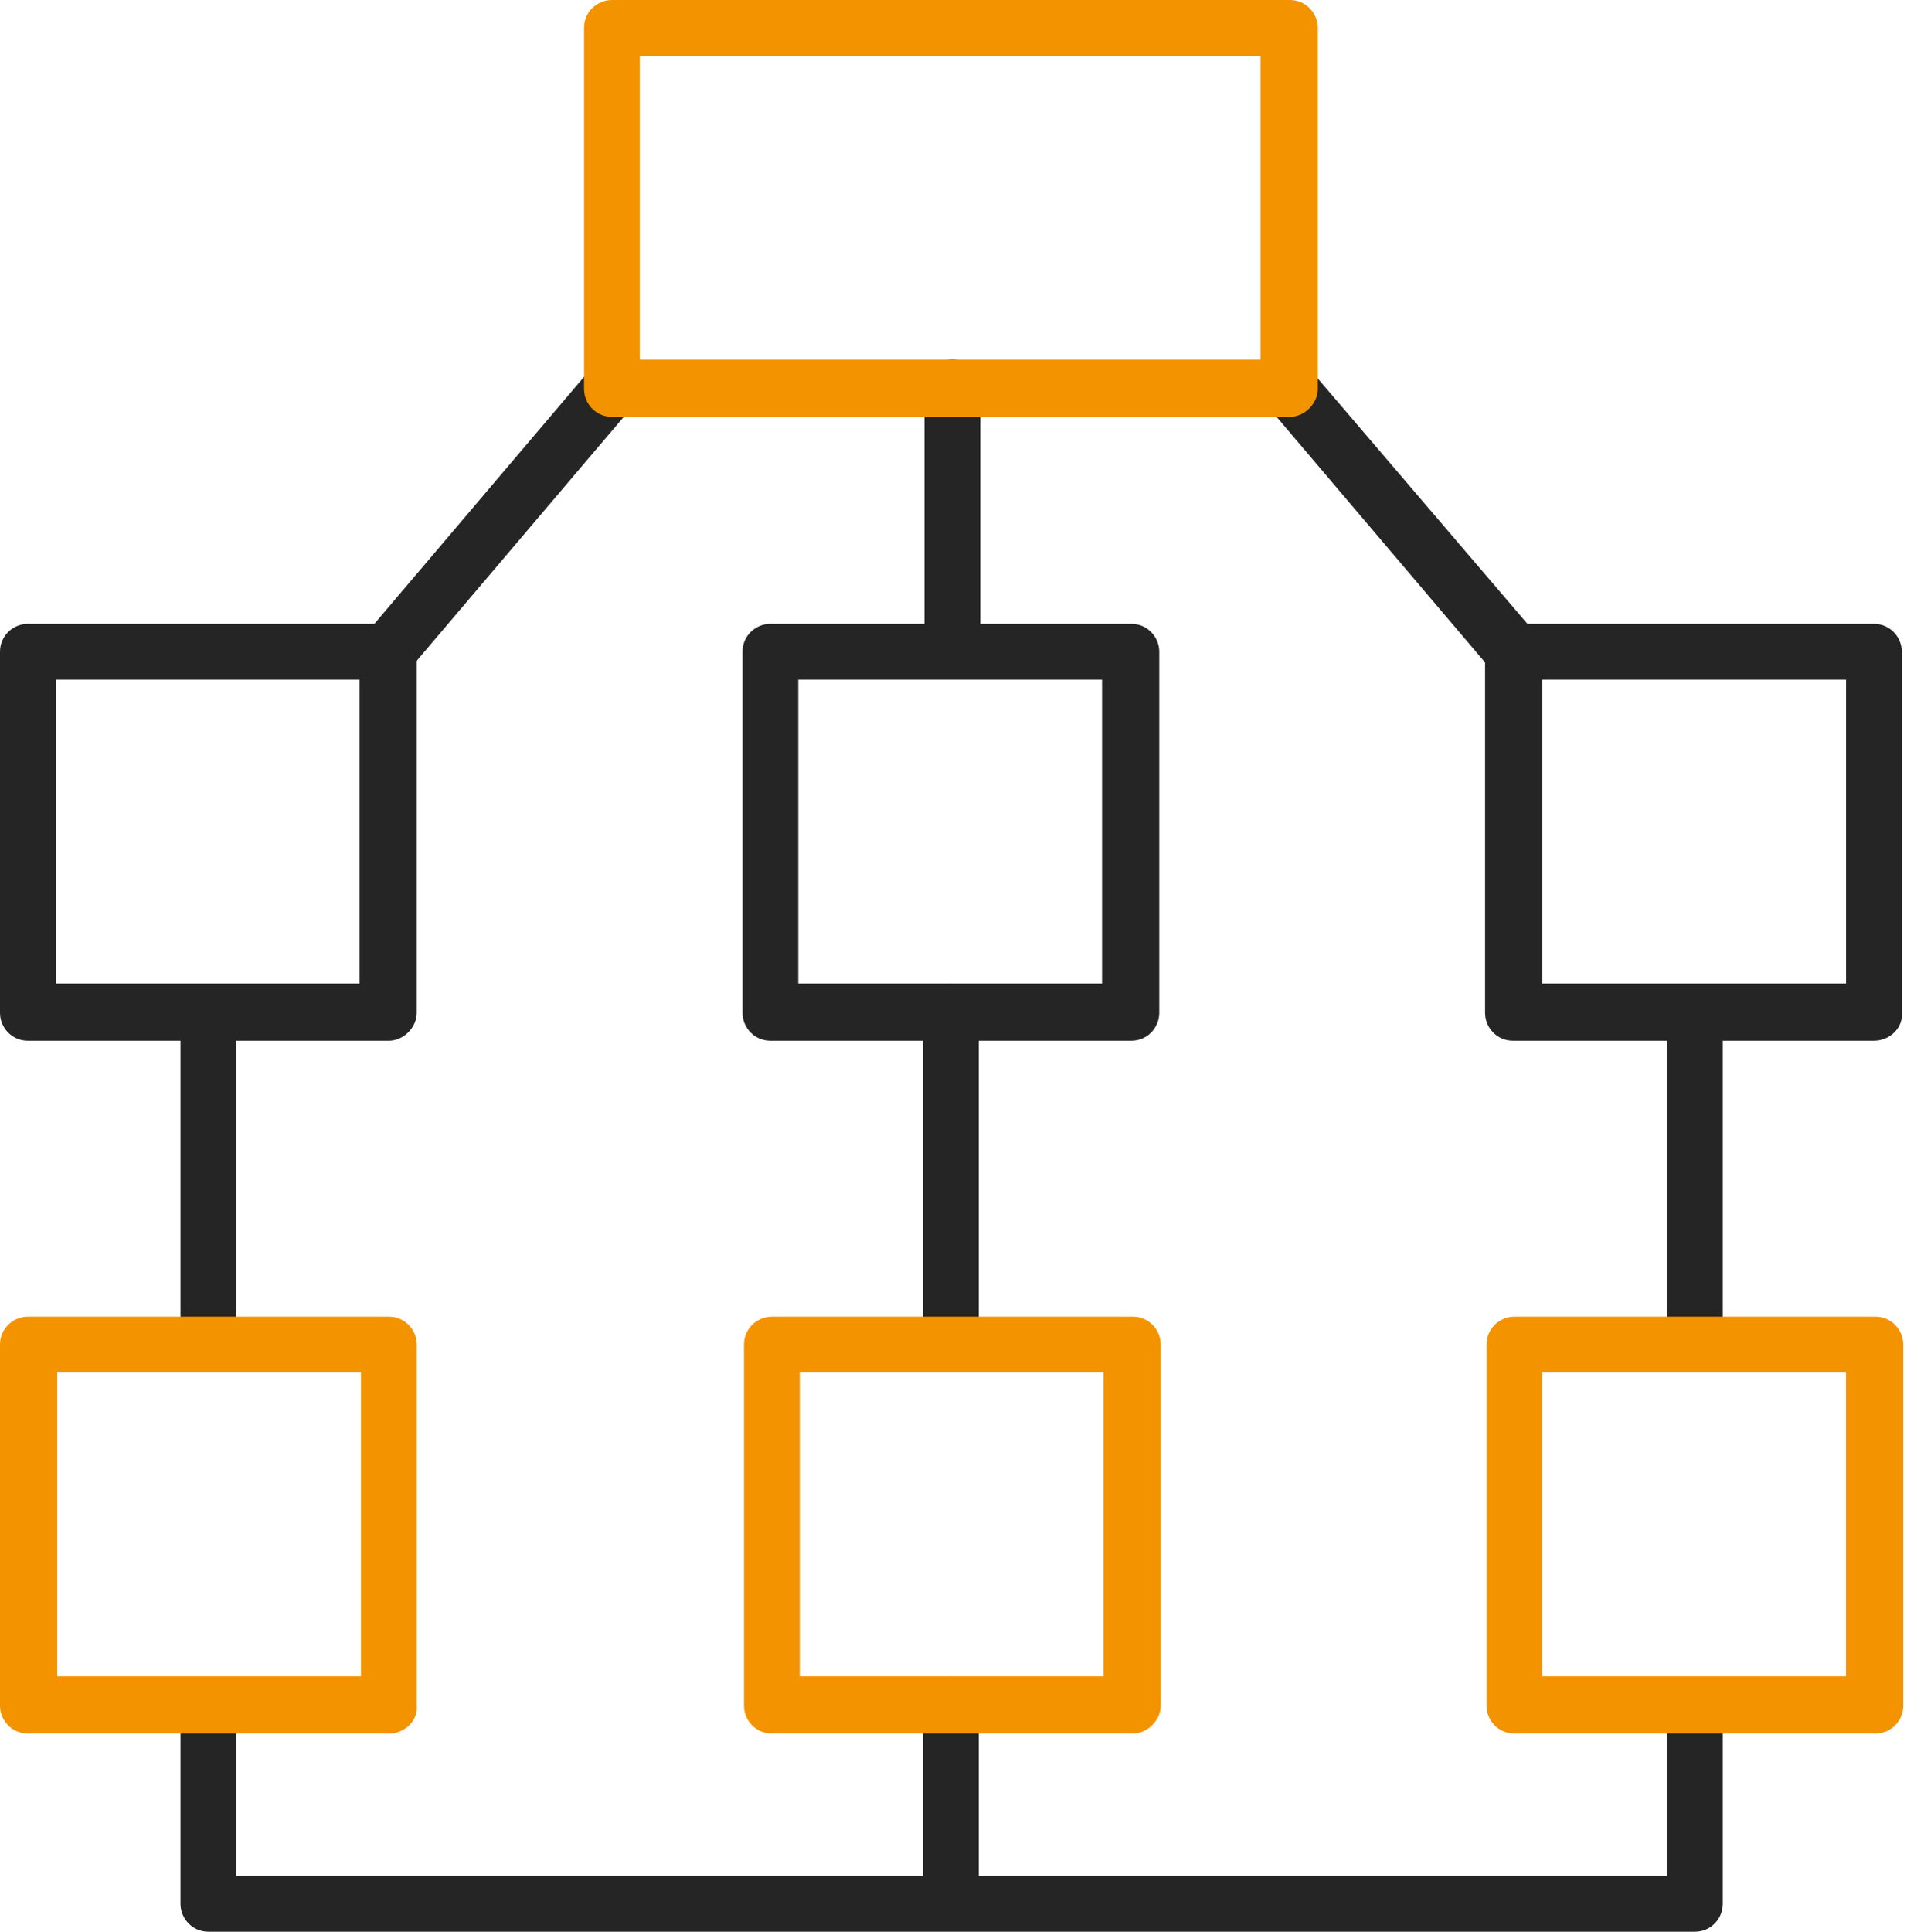 <svg width="79" height="80" viewBox="0 0 79 80" fill="none" xmlns="http://www.w3.org/2000/svg">
<path d="M70.213 80H8.632C7.964 80 7.477 79.453 7.477 78.845V70.76C7.477 70.091 8.024 69.605 8.632 69.605C9.301 69.605 9.787 70.152 9.787 70.76V77.69H69.058V70.76C69.058 70.091 69.605 69.605 70.213 69.605C70.882 69.605 71.368 70.152 71.368 70.76V78.845C71.368 79.453 70.882 80 70.213 80Z" fill="#252525"/>
<path d="M39.392 79.757C38.724 79.757 38.237 79.21 38.237 78.602V70.578C38.237 69.909 38.784 69.423 39.392 69.423C40.061 69.423 40.547 69.97 40.547 70.578V78.541C40.547 79.21 40.061 79.757 39.392 79.757Z" fill="#252525"/>
<path d="M8.632 56.778C7.964 56.778 7.477 56.231 7.477 55.623V42.31C7.477 41.642 8.024 41.155 8.632 41.155C9.301 41.155 9.787 41.702 9.787 42.31V55.623C9.787 56.292 9.24 56.778 8.632 56.778Z" fill="#252525"/>
<path d="M39.392 56.778C38.724 56.778 38.237 56.231 38.237 55.623V41.885C38.237 41.216 38.784 40.73 39.392 40.73C40.061 40.73 40.547 41.277 40.547 41.885V55.623C40.547 56.292 40.061 56.778 39.392 56.778Z" fill="#252525"/>
<path d="M70.213 56.778C69.544 56.778 69.058 56.231 69.058 55.623V42.31C69.058 41.642 69.605 41.155 70.213 41.155C70.882 41.155 71.368 41.702 71.368 42.31V55.623C71.368 56.292 70.882 56.778 70.213 56.778Z" fill="#252525"/>
<path d="M39.453 27.72C38.784 27.72 38.298 27.173 38.298 26.565V16.049C38.298 15.38 38.845 14.894 39.453 14.894C40.061 14.894 40.608 15.441 40.608 16.049V26.565C40.669 27.234 40.122 27.72 39.453 27.72Z" fill="#252525"/>
<path d="M16.11 28.146C15.866 28.146 15.562 28.024 15.319 27.842C14.833 27.416 14.772 26.687 15.198 26.2L24.438 15.319C24.863 14.833 25.593 14.772 26.079 15.197C26.565 15.623 26.626 16.352 26.201 16.839L16.961 27.72C16.778 27.963 16.413 28.146 16.11 28.146Z" fill="#252525"/>
<path d="M62.675 28.146C62.371 28.146 62.006 28.024 61.763 27.72L52.523 16.839C52.097 16.352 52.158 15.623 52.644 15.197C53.131 14.772 53.86 14.833 54.286 15.319L63.587 26.2C64.012 26.687 63.951 27.416 63.465 27.842C63.222 28.024 62.979 28.146 62.675 28.146Z" fill="#252525"/>
<path d="M16.109 71.793H1.155C0.486 71.793 0 71.246 0 70.638V55.684C0 55.015 0.547 54.529 1.155 54.529H16.109C16.778 54.529 17.264 55.076 17.264 55.684V70.638C17.325 71.246 16.778 71.793 16.109 71.793ZM2.371 69.423H14.954V56.839H2.371V69.423Z" fill="#F49300"/>
<path d="M46.93 71.793H31.976C31.307 71.793 30.821 71.246 30.821 70.638V55.684C30.821 55.015 31.368 54.529 31.976 54.529H46.93C47.599 54.529 48.085 55.076 48.085 55.684V70.638C48.085 71.246 47.538 71.793 46.93 71.793ZM33.131 69.423H45.714V56.839H33.131V69.423Z" fill="#F49300"/>
<path d="M77.69 71.793H62.736C62.067 71.793 61.581 71.246 61.581 70.638V55.684C61.581 55.015 62.128 54.529 62.736 54.529H77.69C78.359 54.529 78.845 55.076 78.845 55.684V70.638C78.845 71.246 78.359 71.793 77.69 71.793ZM63.891 69.423H76.474V56.839H63.891V69.423Z" fill="#F49300"/>
<path d="M16.109 43.1H1.155C0.486 43.1 0 42.553 0 41.945V26.991C0 26.322 0.547 25.836 1.155 25.836H16.109C16.778 25.836 17.264 26.383 17.264 26.991V41.945C17.264 42.553 16.717 43.1 16.109 43.1ZM2.31 40.73H14.894V28.146H2.31V40.73Z" fill="#252525"/>
<path d="M46.869 43.1H31.915C31.246 43.1 30.76 42.553 30.76 41.945V26.991C30.76 26.322 31.307 25.836 31.915 25.836H46.869C47.538 25.836 48.024 26.383 48.024 26.991V41.945C48.024 42.553 47.538 43.1 46.869 43.1ZM33.07 40.73H45.654V28.146H33.07V40.73Z" fill="#252525"/>
<path d="M77.629 43.1H62.675C62.006 43.1 61.52 42.553 61.52 41.945V26.991C61.52 26.322 62.067 25.836 62.675 25.836H77.629C78.298 25.836 78.784 26.383 78.784 26.991V41.945C78.845 42.553 78.298 43.1 77.629 43.1ZM63.891 40.73H76.474V28.146H63.891V40.73Z" fill="#252525"/>
<path d="M53.435 17.265H25.35C24.681 17.265 24.195 16.717 24.195 16.109V1.155C24.195 0.486 24.742 0 25.35 0H53.435C54.103 0 54.59 0.547 54.59 1.155V16.109C54.59 16.717 54.043 17.265 53.435 17.265ZM26.505 14.894H52.219V2.31H26.505V14.894Z" fill="#F49300"/>
</svg>
